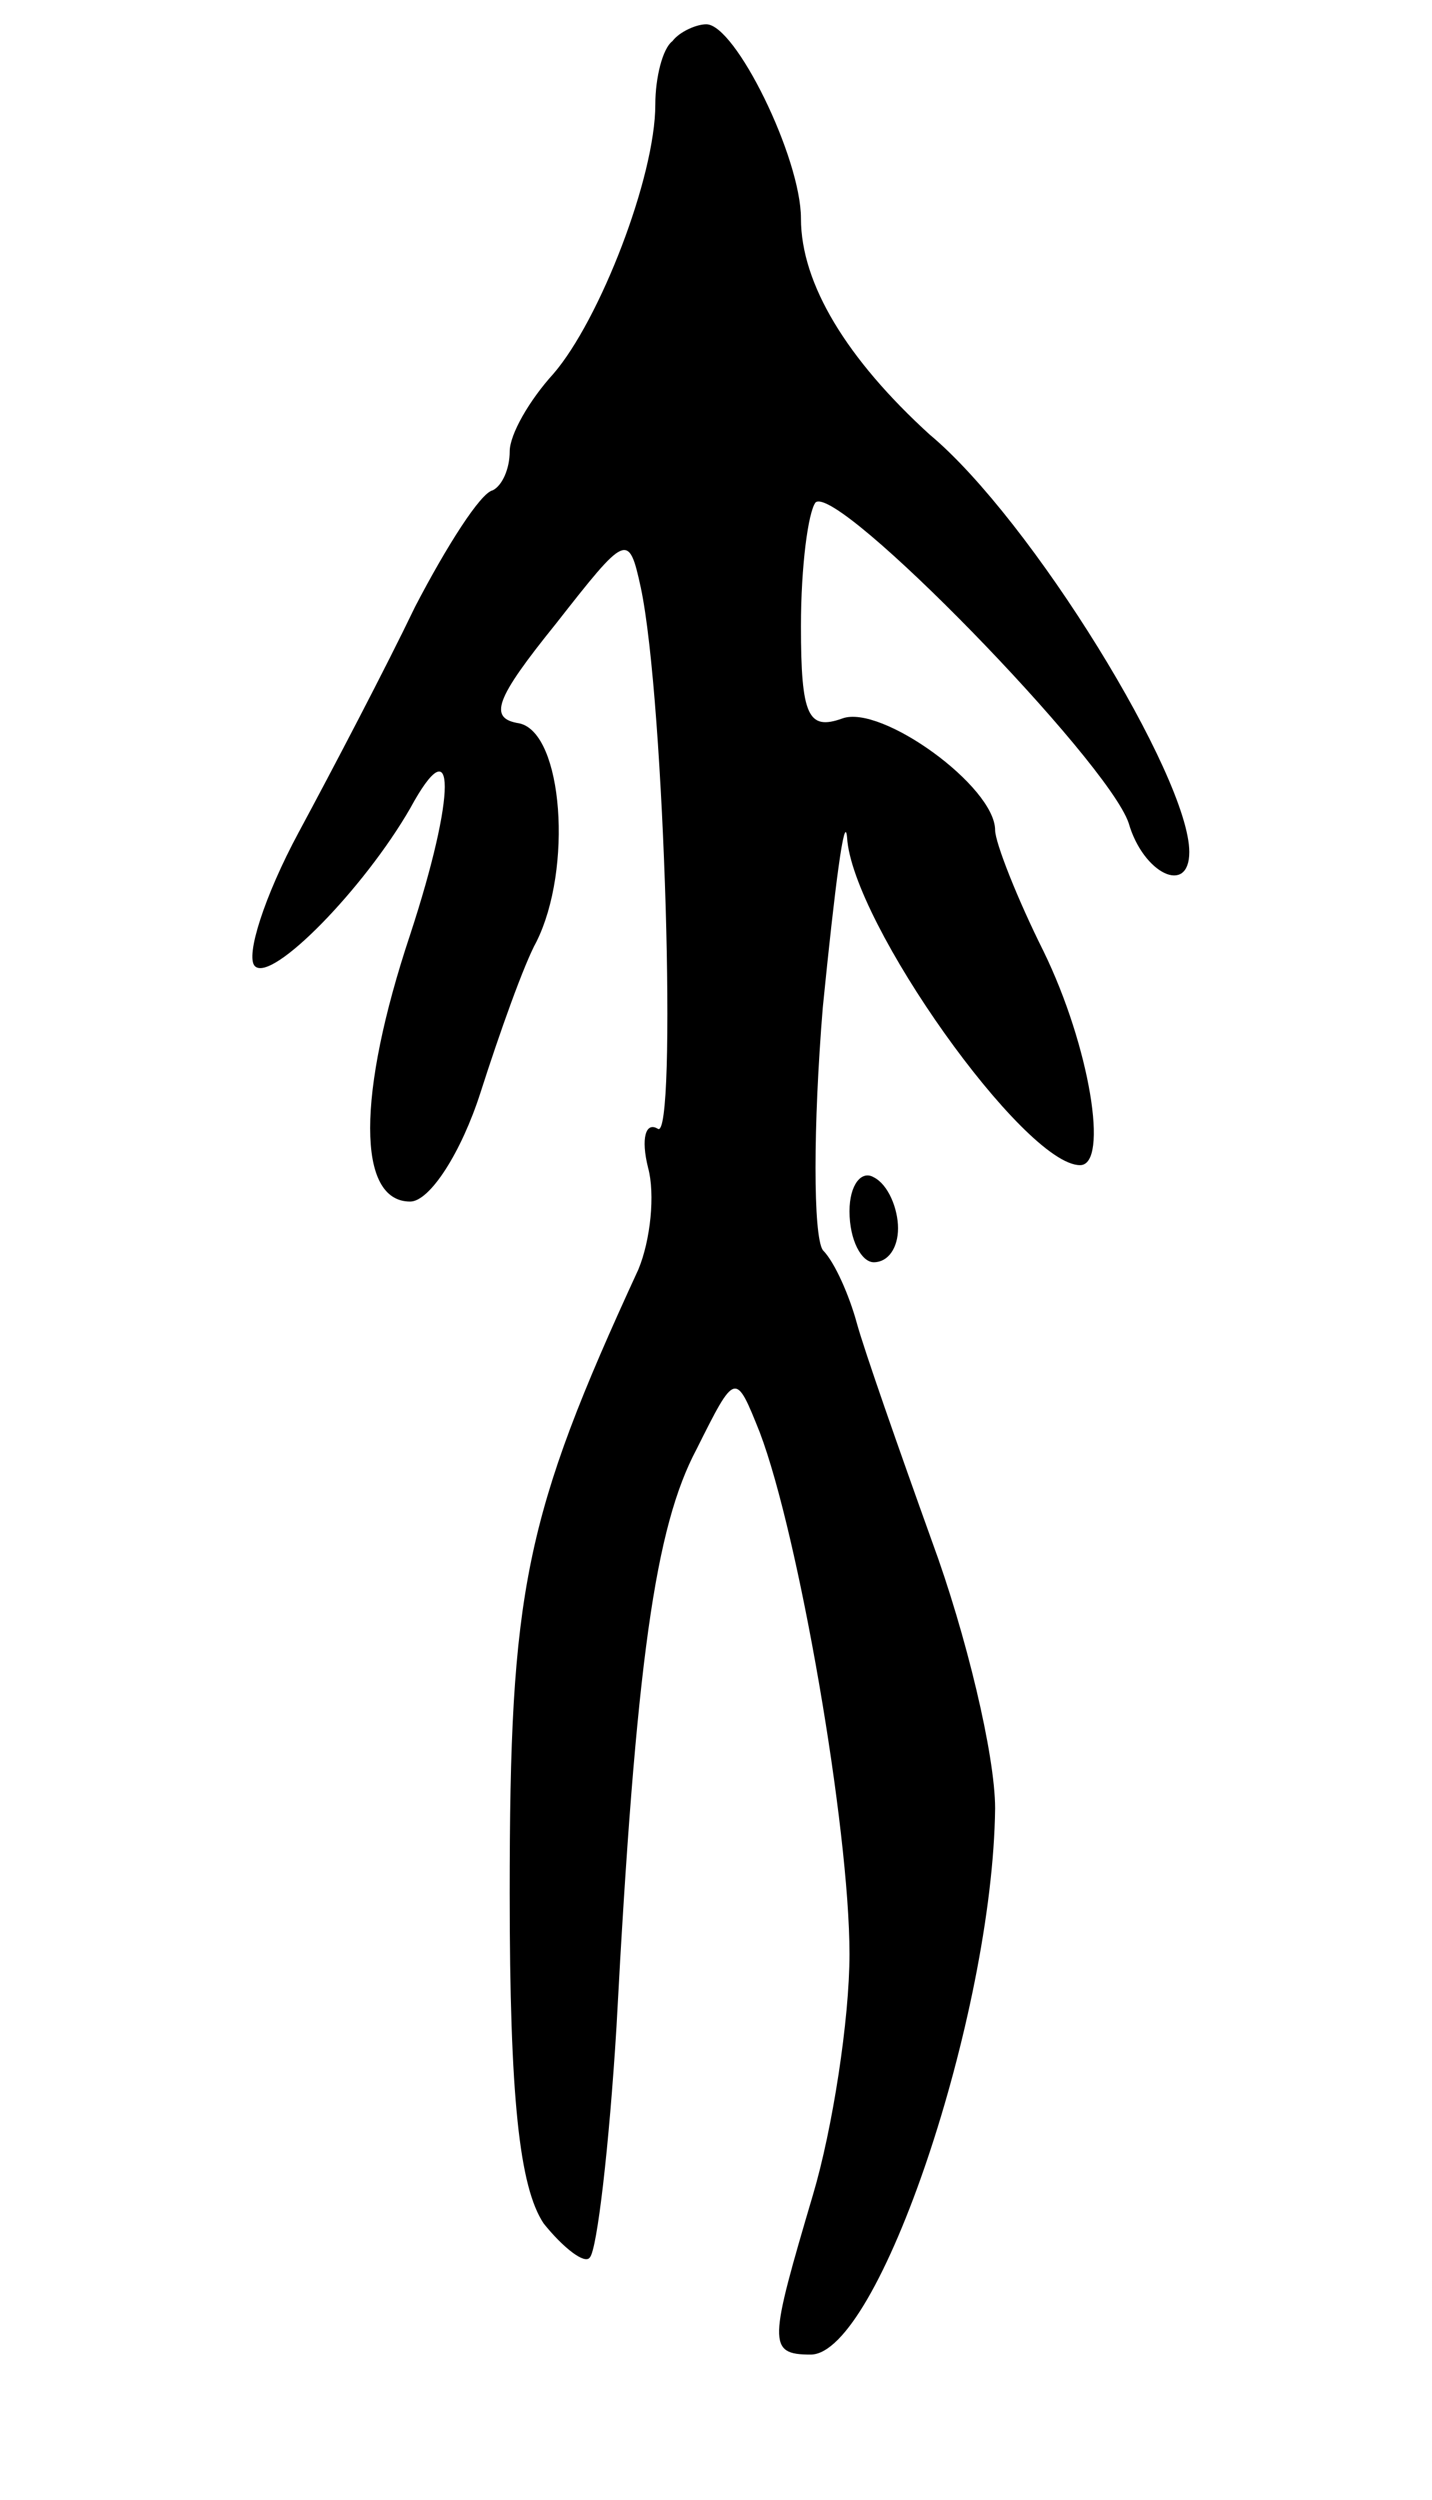 <svg version="1.0" xmlns="http://www.w3.org/2000/svg"
 width="59pt" height="103pt" viewBox="0 0 59 103"
 preserveAspectRatio="xMidYMid meet">
<g transform="translate(0,103) scale(0.1,-0.1)"
fill="#000000" stroke="none">
<path d="M277 1013 c-4 -3 -7 -15 -7 -26 0 -30 -23 -89 -42 -111 -10 -11 -18
-25 -18 -32 0 -7 -3 -14 -7 -16 -5 -1 -19 -23 -32 -48 -12 -25 -34 -67 -48
-93 -14 -26 -22 -51 -18 -55 7 -7 45 32 64 65 19 35 19 6 0 -52 -22 -66 -22
-110 0 -110 8 0 21 20 29 45 8 25 18 53 23 62 15 30 11 86 -7 90 -13 2 -10 10
15 41 29 37 30 38 35 15 10 -47 15 -229 7 -223 -5 3 -7 -4 -4 -16 3 -11 1 -30
-4 -42 -47 -102 -53 -132 -53 -257 0 -84 4 -121 14 -136 8 -10 17 -17 19 -14
3 3 8 46 11 95 8 151 16 206 33 238 16 32 16 32 26 7 16 -42 37 -163 37 -215
0 -27 -7 -72 -15 -99 -18 -61 -19 -66 -1 -66 28 0 75 140 76 225 0 22 -12 72
-26 110 -14 39 -28 79 -31 90 -3 11 -9 25 -14 30 -4 6 -4 51 0 100 5 50 9 81
10 70 2 -35 73 -135 96 -135 12 0 4 49 -15 88 -11 22 -20 45 -20 50 0 18 -47
52 -63 46 -14 -5 -17 1 -17 38 0 25 3 47 6 51 9 8 120 -106 129 -132 6 -21 25
-30 25 -12 0 31 -65 137 -107 172 -34 31 -53 62 -53 89 0 25 -27 80 -39 80 -4
0 -11 -3 -14 -7z"/>
<path d="M350 531 c0 -12 5 -21 10 -21 6 0 10 6 10 14 0 8 -4 18 -10 21 -5 3
-10 -3 -10 -14z"/>
</g>
</svg>

